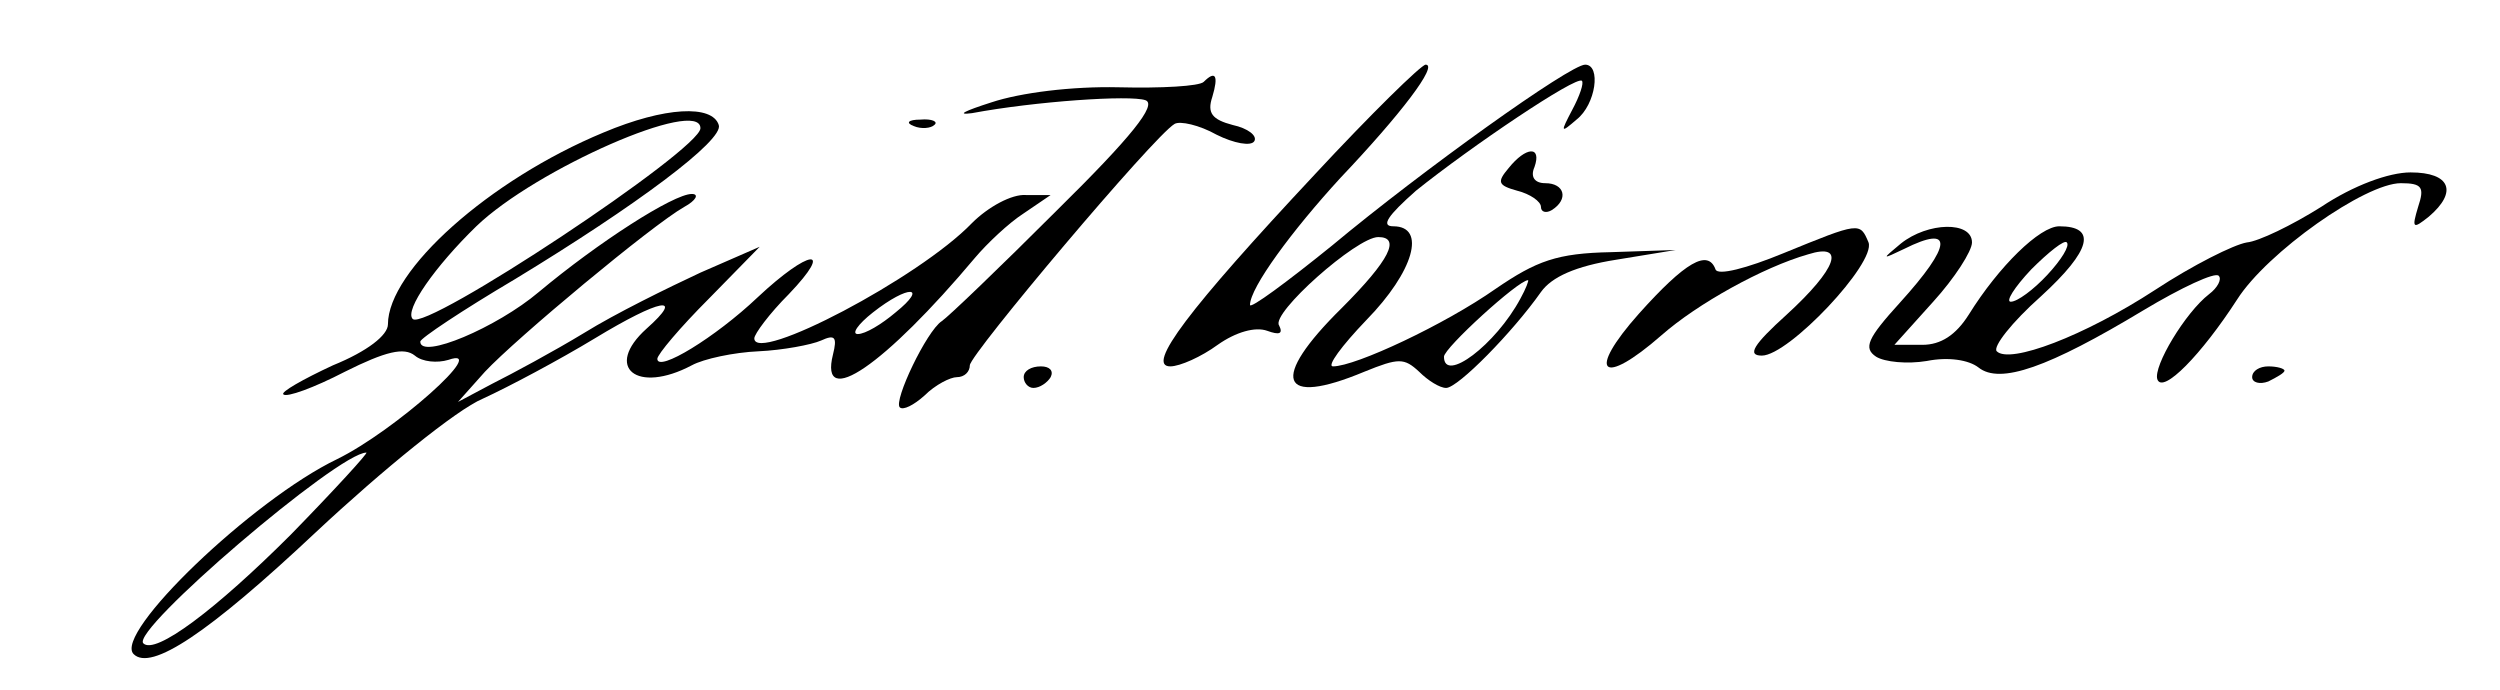 <?xml version="1.0" standalone="no"?>
<!DOCTYPE svg PUBLIC "-//W3C//DTD SVG 20010904//EN"
 "http://www.w3.org/TR/2001/REC-SVG-20010904/DTD/svg10.dtd">
<svg version="1.0" xmlns="http://www.w3.org/2000/svg"
 width="232pt" height="64pt" viewBox="0 0 232 64"
 preserveAspectRatio="xMidYMid meet">
<g transform="translate(0,64) scale(0.1,-0.1)"
fill="#000000" stroke="none">
<path d="M1220 478 c-117 -125 -157 -178 -134 -178 9 0 29 9 44 20 17 12 35
17 46 13 11 -4 15 -3 11 5 -8 11 72 82 92 82 21 0 11 -21 -34 -66 -67 -66 -58
-92 21 -59 32 13 37 13 51 0 8 -8 19 -15 25 -15 11 0 62 52 88 89 10 14 32 24
70 30 l55 9 -60 -2 c-50 -1 -69 -8 -107 -34 -47 -33 -130 -72 -151 -72 -6 0 8
19 31 43 44 45 56 87 25 87 -12 0 -5 10 21 33 51 41 149 107 154 102 2 -2 -2
-14 -9 -27 -11 -21 -11 -22 4 -9 18 14 23 51 8 51 -14 0 -151 -98 -235 -168
-42 -34 -76 -59 -76 -55 0 16 39 69 84 118 56 59 91 105 79 105 -4 0 -51 -46
-103 -102z m191 -115 c-23 -43 -71 -79 -71 -54 0 8 69 71 78 71 1 0 -2 -8 -7
-17z"/>
<path d="M1117 564 c-4 -4 -39 -6 -79 -5 -43 1 -91 -5 -118 -14 -25 -8 -33
-12 -18 -10 59 11 147 17 161 12 11 -4 -13 -34 -82 -102 -53 -53 -101 -99
-107 -103 -14 -9 -45 -74 -39 -80 3 -3 13 2 23 11 10 10 24 17 30 17 7 0 12 5
12 11 0 10 171 213 190 224 5 3 23 -1 39 -10 16 -8 32 -11 35 -6 3 5 -6 12
-20 15 -19 5 -24 11 -19 26 6 20 3 25 -8 14z"/>
<path d="M560 517 c-106 -44 -200 -128 -200 -178 0 -10 -19 -25 -51 -38 -28
-13 -49 -25 -46 -27 3 -3 28 6 57 21 38 19 55 23 65 15 7 -6 21 -7 31 -4 40
14 -50 -66 -103 -92 -79 -38 -208 -162 -189 -181 16 -16 69 19 169 113 62 58
131 114 155 124 24 11 71 36 104 56 61 37 84 41 48 9 -40 -36 -9 -61 42 -34
11 6 39 12 62 13 22 1 49 6 58 10 13 6 15 3 11 -13 -13 -52 48 -10 132 90 11
13 31 32 45 41 l25 17 -23 0 c-13 1 -35 -11 -50 -26 -49 -51 -202 -131 -202
-107 0 4 14 23 32 41 43 45 19 42 -29 -3 -39 -37 -93 -70 -93 -57 0 4 21 29
48 56 l47 48 -55 -24 c-30 -14 -79 -38 -108 -56 -28 -17 -67 -38 -85 -47 l-32
-17 25 28 c29 31 155 136 185 153 11 6 14 12 7 12 -17 0 -87 -45 -142 -91 -39
-33 -110 -63 -110 -46 0 3 39 29 88 58 112 68 194 129 189 143 -6 19 -50 17
-107 -7z m90 4 c0 -20 -255 -189 -267 -177 -8 8 21 49 59 86 55 53 208 120
208 91z m181 -171 c-13 -11 -28 -20 -35 -20 -6 0 0 9 14 20 33 26 52 25 21 0z
m-561 -206 c-70 -70 -126 -112 -137 -101 -12 12 181 177 207 177 2 0 -29 -34
-70 -76z"/>
<path d="M848 523 c7 -3 16 -2 19 1 4 3 -2 6 -13 5 -11 0 -14 -3 -6 -6z"/>
<path d="M1400 484 c-11 -13 -10 -16 8 -21 12 -3 22 -10 22 -15 0 -5 5 -6 10
-3 16 10 12 25 -6 25 -10 0 -14 6 -10 15 7 20 -8 19 -24 -1z"/>
<path d="M2154 448 c-27 -17 -58 -32 -69 -33 -12 -2 -50 -21 -85 -44 -66 -43
-135 -69 -147 -57 -4 4 14 27 41 51 47 43 52 65 17 65 -18 0 -56 -37 -84 -82
-12 -19 -26 -28 -43 -28 l-26 0 36 40 c20 22 36 47 36 55 0 20 -41 19 -66 -1
-18 -15 -18 -15 3 -5 46 23 45 4 -4 -50 -30 -33 -34 -42 -22 -50 8 -5 29 -7
47 -4 20 4 39 1 48 -6 20 -16 65 0 153 53 35 21 67 36 70 32 3 -3 -1 -11 -9
-17 -22 -17 -52 -67 -48 -79 5 -14 41 23 74 74 28 44 119 108 152 108 20 0 22
-4 16 -22 -6 -20 -5 -21 10 -9 27 23 20 41 -17 41 -20 0 -53 -12 -83 -32z
m-254 -63 c-13 -14 -28 -25 -34 -25 -5 0 3 13 19 30 16 16 31 28 33 25 3 -3
-5 -16 -18 -30z"/>
<path d="M1655 405 c-34 -14 -61 -21 -63 -15 -7 19 -28 7 -71 -41 -49 -55 -35
-69 21 -20 33 29 94 63 136 75 35 11 27 -13 -20 -56 -31 -28 -37 -38 -23 -38
25 0 106 86 99 105 -8 19 -8 19 -79 -10z"/>
<path d="M950 290 c0 -5 4 -10 9 -10 6 0 13 5 16 10 3 6 -1 10 -9 10 -9 0 -16
-4 -16 -10z"/>
<path d="M2090 290 c0 -5 7 -7 15 -4 8 4 15 8 15 10 0 2 -7 4 -15 4 -8 0 -15
-4 -15 -10z"/>
</g>
</svg>
